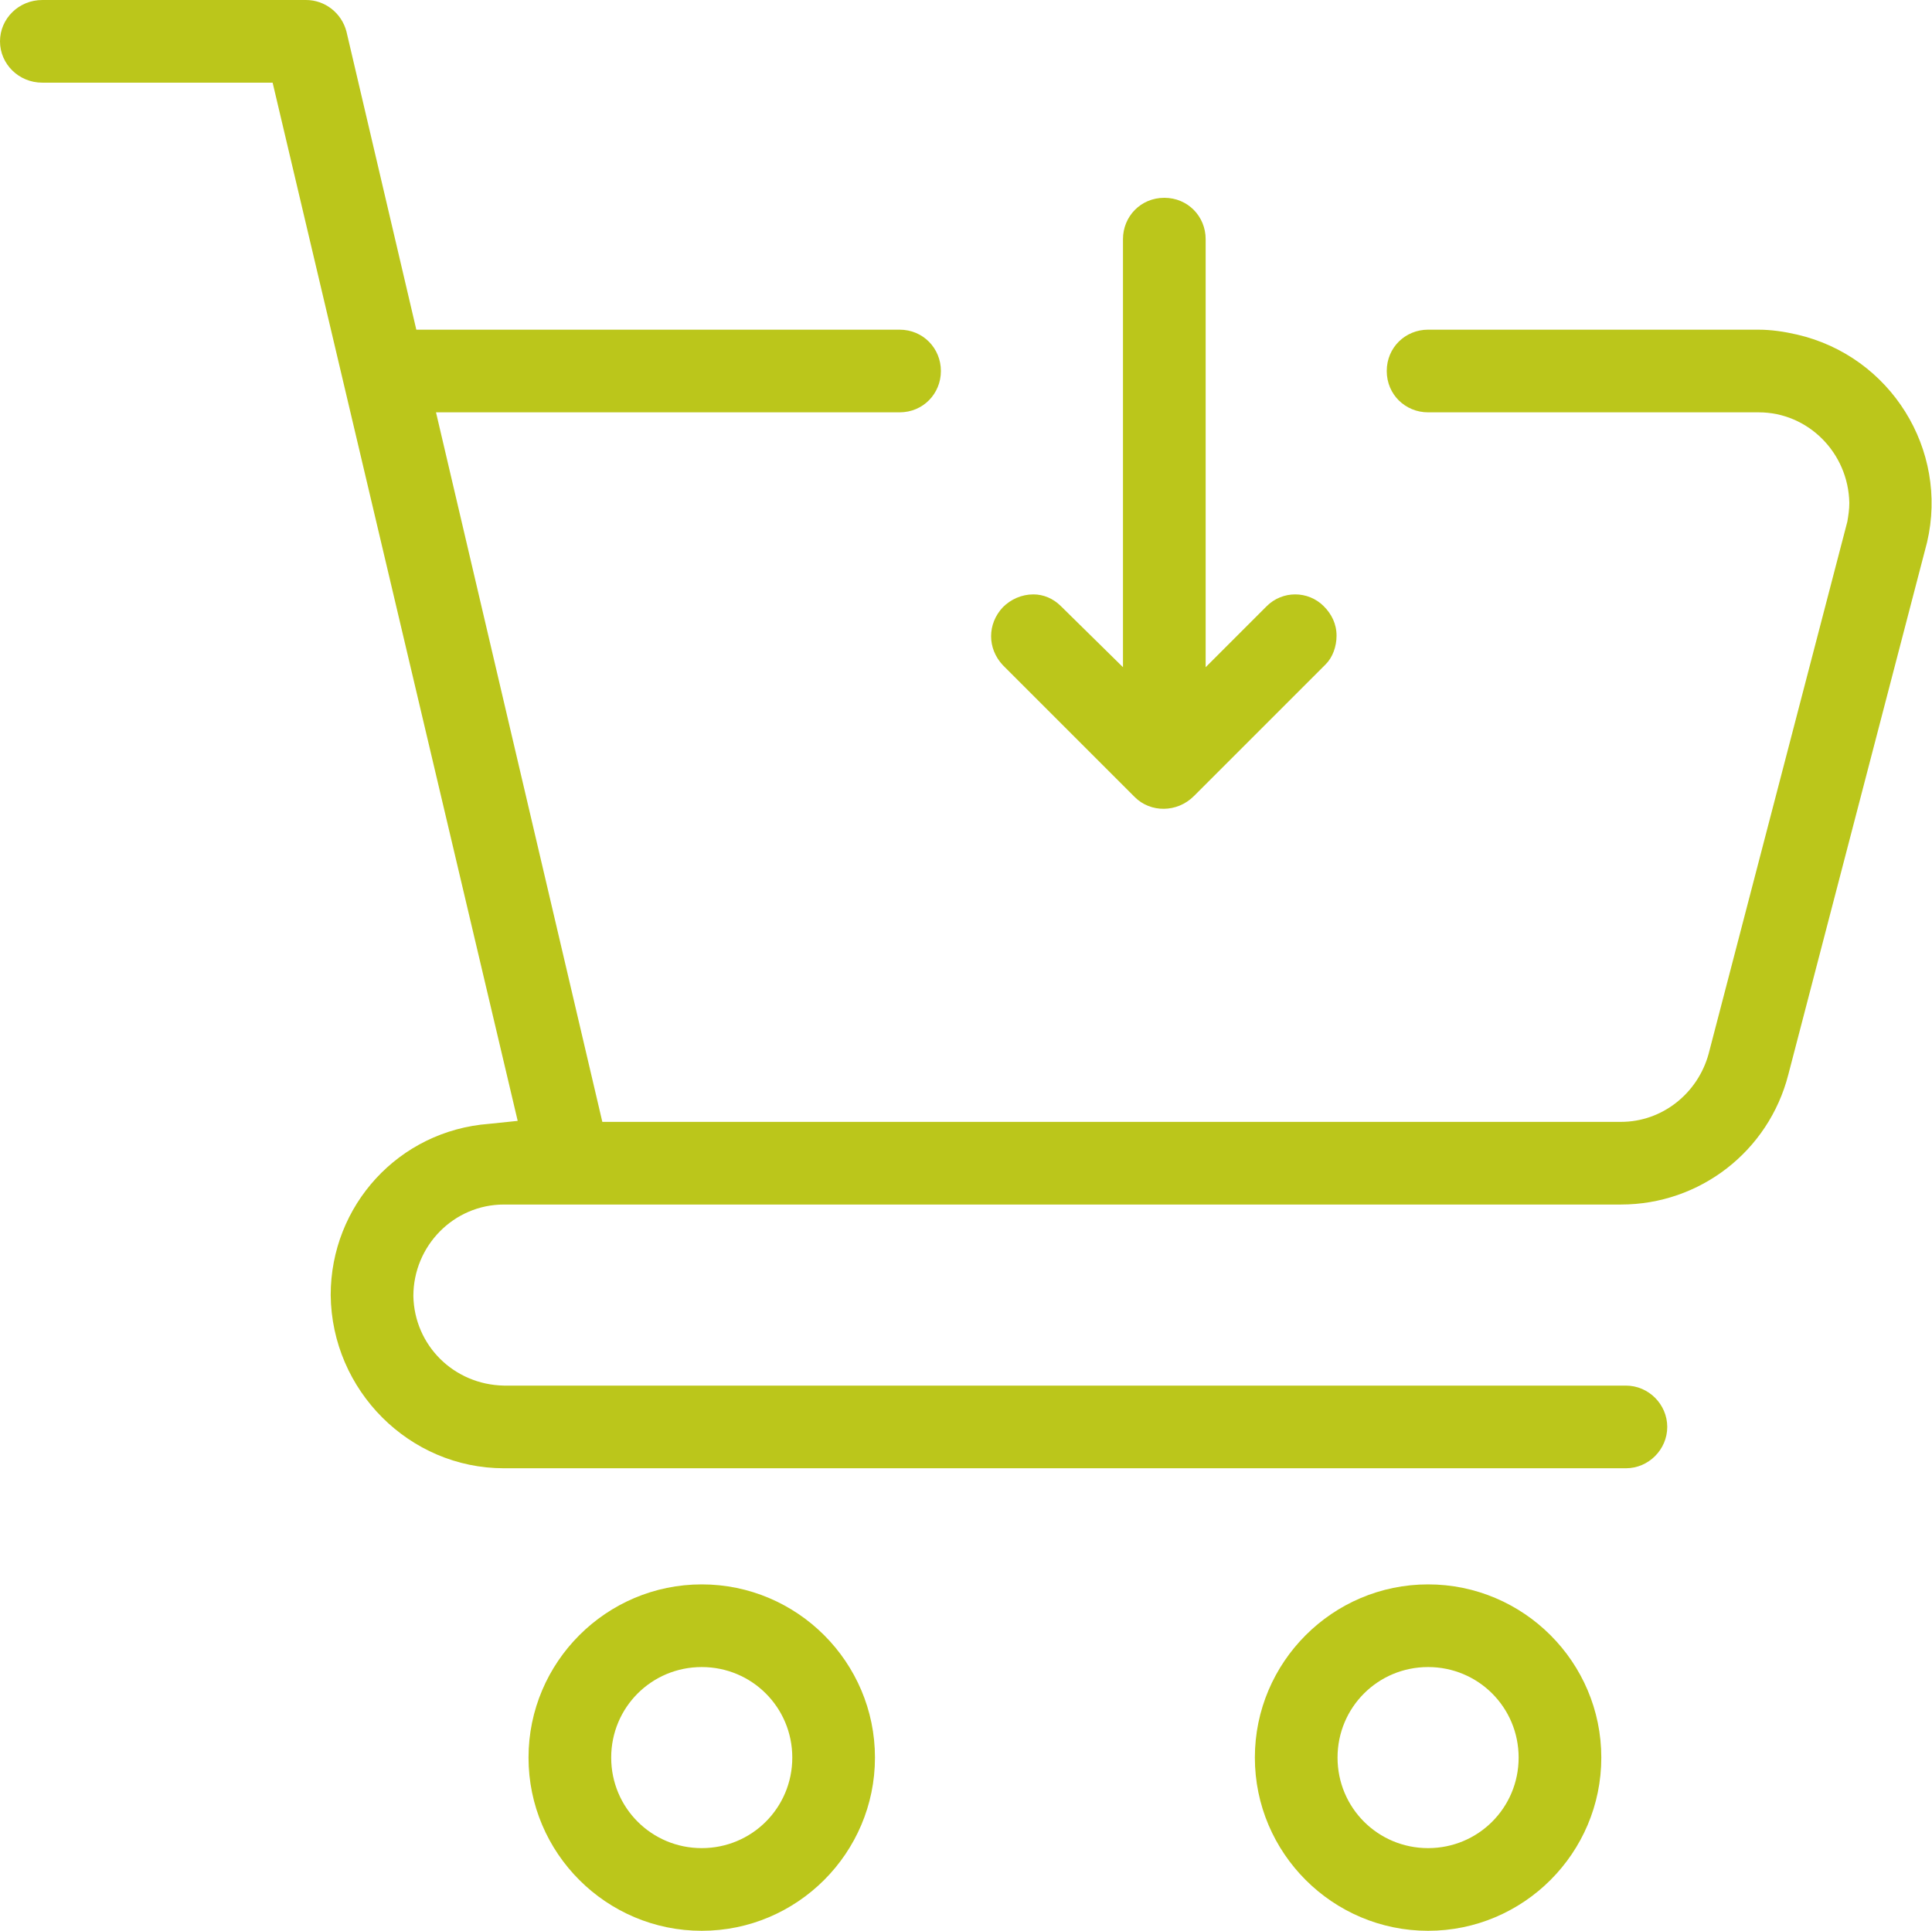 <?xml version="1.0" encoding="UTF-8"?>
<svg id="b" data-name="Layer 2" xmlns="http://www.w3.org/2000/svg" viewBox="0 0 19.63 19.62">
  <defs>
    <style>
      .d {
        fill: #bbc61b;
      }
    </style>
  </defs>
  <g id="c" data-name="Layer 1">
    <g>
      <path class="d" d="m19.58,5.51l-1.41,5.41c-.2.78-.9,1.32-1.7,1.32H5.12c-.51,0-.92.42-.92.93.01.5.41.9.92.91h11.4c.23,0,.42.19.42.42s-.19.42-.42.42H5.12c-.96,0-1.75-.79-1.76-1.76,0-.91.69-1.67,1.61-1.74l.29-.03L2.77.84H.43c-.24,0-.43-.19-.43-.42s.19-.42.43-.42h2.68c.19,0,.36.13.41.32l.71,3.03h4.91c.24,0,.42.19.42.42s-.18.42-.42.42h-4.71l1.69,7.21h10.35c.42,0,.78-.29.89-.69l1.41-5.41c.01-.06.02-.12.02-.19-.01-.51-.42-.92-.92-.92h-3.36c-.23,0-.42-.18-.42-.42s.19-.42.42-.42h3.35c.14,0,.27.02.4.05.95.22,1.54,1.17,1.32,2.11Z"/>
      <path class="d" d="m14.51,16.1c-.97,0-1.76.79-1.76,1.76s.79,1.76,1.76,1.76,1.76-.79,1.76-1.76-.79-1.76-1.76-1.76Zm0,2.68c-.51,0-.92-.41-.92-.92s.41-.92.92-.92.92.41.92.92-.41.92-.92.92Z"/>
      <path class="d" d="m7.13,16.1c-.97,0-1.76.79-1.76,1.76s.79,1.76,1.76,1.76,1.76-.79,1.76-1.76-.79-1.76-1.76-1.76Zm0,2.68c-.51,0-.92-.41-.92-.92s.41-.92.92-.92.92.41.92.92-.41.92-.92.92Z"/>
      <path class="d" d="m13.58,6.46c0,.11-.04.22-.11.29l-1.34,1.34c-.17.17-.44.17-.6.01l-1.34-1.34c-.16-.17-.16-.42,0-.59.08-.08.19-.13.31-.13.1,0,.2.04.28.12l.63.62V2.43c0-.23.18-.42.42-.42s.42.19.42.42v4.35l.62-.62c.16-.16.42-.16.58,0,.08.08.13.18.13.3Z"/>
    </g>
  </g>
</svg>